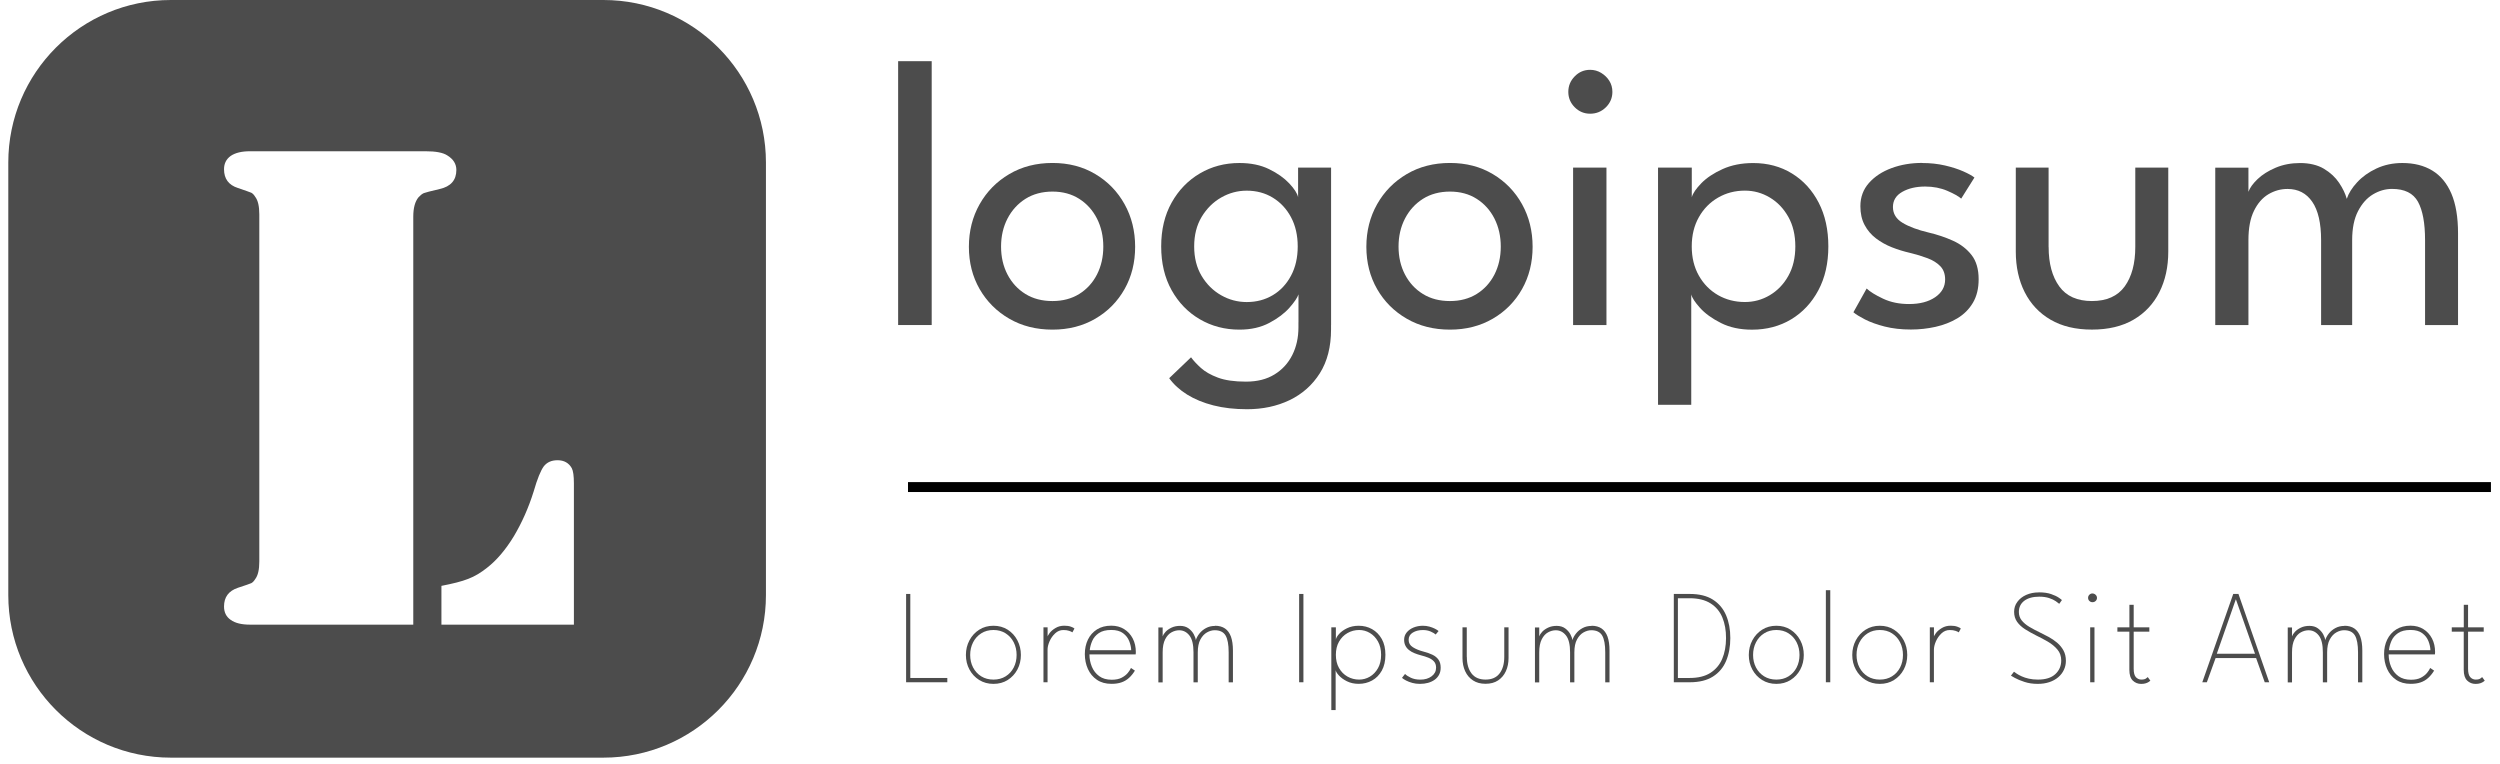 <svg width="252" height="77" viewBox="0 0 252 77" fill="none" xmlns="http://www.w3.org/2000/svg">
<path d="M93.915 32.764H90.532V6.167H93.915V32.764Z" fill="black" fill-opacity="0.7"/>
<path d="M106.091 33.227C104.456 33.227 103.002 32.861 101.733 32.124C100.464 31.392 99.469 30.393 98.747 29.139C98.026 27.882 97.664 26.462 97.664 24.877C97.664 23.292 98.026 21.861 98.747 20.584C99.469 19.308 100.464 18.297 101.733 17.549C103.002 16.801 104.456 16.427 106.091 16.427C107.726 16.427 109.153 16.801 110.411 17.549C111.668 18.297 112.648 19.308 113.357 20.584C114.067 21.861 114.422 23.292 114.422 24.877C114.422 26.462 114.067 27.882 113.357 29.139C112.648 30.396 111.668 31.392 110.411 32.124C109.153 32.857 107.715 33.227 106.091 33.227ZM106.091 30.346C107.121 30.346 108.019 30.107 108.787 29.633C109.554 29.154 110.148 28.503 110.576 27.67C111.001 26.837 111.213 25.899 111.213 24.858C111.213 23.817 111.001 22.875 110.576 22.035C110.152 21.198 109.554 20.534 108.787 20.044C108.019 19.555 107.121 19.312 106.091 19.312C105.061 19.312 104.139 19.555 103.364 20.044C102.593 20.534 101.987 21.198 101.555 22.035C101.123 22.872 100.907 23.813 100.907 24.858C100.907 25.903 101.123 26.84 101.555 27.67C101.987 28.499 102.589 29.154 103.364 29.633C104.135 30.111 105.046 30.346 106.091 30.346Z" fill="black" fill-opacity="0.7"/>
<path d="M130.887 32.765V29.671C130.783 29.995 130.486 30.439 129.988 31.006C129.491 31.573 128.816 32.086 127.96 32.541C127.103 33 126.093 33.227 124.936 33.227C123.466 33.227 122.136 32.88 120.944 32.182C119.752 31.488 118.803 30.512 118.101 29.255C117.399 27.997 117.048 26.528 117.048 24.839C117.048 23.149 117.399 21.68 118.101 20.423C118.803 19.165 119.752 18.186 120.944 17.484C122.136 16.782 123.466 16.431 124.936 16.431C126.081 16.431 127.076 16.635 127.921 17.048C128.766 17.46 129.441 17.939 129.95 18.479C130.459 19.019 130.76 19.485 130.848 19.871V16.893H134.173V32.761H130.887V32.765ZM125.707 41.25C124.457 41.25 123.327 41.123 122.313 40.864C121.302 40.606 120.419 40.243 119.663 39.773C118.911 39.302 118.306 38.751 117.854 38.122L120.057 36.016C120.3 36.352 120.635 36.71 121.052 37.088C121.472 37.466 122.039 37.794 122.764 38.064C123.485 38.334 124.427 38.469 125.588 38.469C126.748 38.469 127.682 38.226 128.469 37.744C129.255 37.262 129.853 36.606 130.266 35.781C130.679 34.955 130.883 34.03 130.883 32.996V32.475H134.169V33.208C134.169 34.959 133.791 36.433 133.039 37.624C132.287 38.816 131.269 39.719 129.996 40.332C128.719 40.945 127.288 41.25 125.703 41.25H125.707ZM120.373 24.839C120.373 25.984 120.624 26.979 121.125 27.816C121.626 28.653 122.282 29.301 123.088 29.76C123.894 30.219 124.754 30.447 125.669 30.447C126.648 30.447 127.524 30.215 128.299 29.752C129.074 29.29 129.684 28.634 130.135 27.789C130.586 26.945 130.81 25.961 130.81 24.843C130.81 23.724 130.586 22.741 130.135 21.896C129.684 21.051 129.07 20.396 128.299 19.925C127.528 19.454 126.648 19.219 125.669 19.219C124.754 19.219 123.894 19.451 123.088 19.913C122.282 20.376 121.63 21.028 121.125 21.865C120.624 22.702 120.373 23.693 120.373 24.843V24.839Z" fill="black" fill-opacity="0.7"/>
<path d="M146.156 33.227C144.521 33.227 143.067 32.861 141.798 32.124C140.529 31.392 139.534 30.393 138.813 29.139C138.092 27.882 137.729 26.462 137.729 24.877C137.729 23.292 138.092 21.861 138.813 20.584C139.534 19.308 140.529 18.297 141.798 17.549C143.067 16.801 144.521 16.427 146.156 16.427C147.792 16.427 149.219 16.801 150.476 17.549C151.733 18.297 152.713 19.308 153.423 20.584C154.132 21.861 154.487 23.292 154.487 24.877C154.487 26.462 154.132 27.882 153.423 29.139C152.713 30.396 151.733 31.392 150.476 32.124C149.219 32.857 147.78 33.227 146.156 33.227ZM146.156 30.346C147.186 30.346 148.085 30.107 148.852 29.633C149.62 29.154 150.214 28.503 150.642 27.67C151.066 26.837 151.278 25.899 151.278 24.858C151.278 23.817 151.066 22.875 150.642 22.035C150.218 21.198 149.62 20.534 148.852 20.044C148.085 19.555 147.186 19.312 146.156 19.312C145.127 19.312 144.205 19.555 143.43 20.044C142.658 20.534 142.053 21.198 141.621 22.035C141.189 22.872 140.973 23.813 140.973 24.858C140.973 25.903 141.189 26.84 141.621 27.67C142.053 28.499 142.654 29.154 143.43 29.633C144.201 30.111 145.111 30.346 146.156 30.346Z" fill="black" fill-opacity="0.7"/>
<path d="M160.288 11.462C159.683 11.462 159.162 11.246 158.734 10.814C158.302 10.382 158.086 9.865 158.086 9.26C158.086 8.654 158.302 8.133 158.734 7.694C159.166 7.254 159.683 7.038 160.288 7.038C160.689 7.038 161.06 7.142 161.399 7.347C161.738 7.555 162.016 7.821 162.221 8.149C162.425 8.477 162.529 8.847 162.529 9.26C162.529 9.865 162.309 10.386 161.873 10.814C161.434 11.246 160.909 11.462 160.288 11.462ZM158.568 32.764V16.896H161.931V32.764H158.568Z" fill="black" fill-opacity="0.7"/>
<path d="M170.474 40.806H167.13V16.897H170.532V19.875C170.648 19.474 170.972 19.007 171.5 18.463C172.029 17.923 172.742 17.449 173.637 17.044C174.532 16.639 175.562 16.435 176.719 16.435C178.188 16.435 179.492 16.785 180.633 17.488C181.775 18.189 182.67 19.169 183.322 20.427C183.973 21.684 184.297 23.153 184.297 24.843C184.297 26.532 183.962 28.001 183.291 29.259C182.62 30.516 181.709 31.492 180.556 32.186C179.403 32.88 178.084 33.231 176.603 33.231C175.403 33.231 174.358 33.008 173.463 32.556C172.569 32.105 171.867 31.596 171.358 31.029C170.848 30.462 170.555 30.011 170.478 29.675V40.81L170.474 40.806ZM180.969 24.839C180.969 23.693 180.734 22.698 180.263 21.861C179.793 21.024 179.172 20.372 178.396 19.91C177.625 19.447 176.784 19.215 175.886 19.215C174.894 19.215 173.992 19.451 173.178 19.921C172.364 20.392 171.72 21.047 171.246 21.892C170.767 22.737 170.528 23.72 170.528 24.839C170.528 25.957 170.767 26.945 171.246 27.785C171.724 28.63 172.368 29.282 173.178 29.749C173.988 30.211 174.89 30.443 175.886 30.443C176.788 30.443 177.625 30.215 178.396 29.756C179.168 29.297 179.793 28.653 180.263 27.812C180.734 26.976 180.969 25.984 180.969 24.835V24.839Z" fill="black" fill-opacity="0.7"/>
<path d="M193.747 16.431C194.572 16.431 195.34 16.515 196.057 16.681C196.771 16.847 197.392 17.048 197.912 17.279C198.433 17.511 198.803 17.719 199.023 17.896L197.689 20.021C197.43 19.79 196.967 19.528 196.296 19.238C195.625 18.949 194.881 18.803 194.055 18.803C193.153 18.803 192.385 18.98 191.757 19.335C191.124 19.69 190.808 20.203 190.808 20.87C190.808 21.537 191.132 22.073 191.784 22.463C192.436 22.856 193.307 23.18 194.403 23.439C195.278 23.643 196.1 23.921 196.867 24.268C197.635 24.615 198.256 25.097 198.734 25.706C199.212 26.32 199.447 27.134 199.447 28.152C199.447 29.081 199.255 29.868 198.869 30.52C198.483 31.172 197.959 31.692 197.303 32.086C196.647 32.479 195.911 32.764 195.101 32.946C194.287 33.127 193.465 33.216 192.625 33.216C191.645 33.216 190.762 33.115 189.975 32.915C189.188 32.714 188.528 32.475 187.992 32.201C187.456 31.924 187.067 31.685 186.824 31.476L188.158 29.081C188.494 29.405 189.045 29.745 189.813 30.107C190.58 30.47 191.452 30.647 192.432 30.647C193.515 30.647 194.391 30.419 195.062 29.961C195.733 29.502 196.069 28.908 196.069 28.171C196.069 27.616 195.907 27.172 195.587 26.837C195.266 26.501 194.835 26.231 194.291 26.026C193.751 25.822 193.157 25.641 192.513 25.487C191.896 25.344 191.29 25.159 190.704 24.927C190.118 24.696 189.581 24.395 189.099 24.029C188.617 23.662 188.232 23.211 187.95 22.675C187.665 22.139 187.526 21.51 187.526 20.789C187.526 19.875 187.815 19.092 188.393 18.44C188.972 17.788 189.732 17.291 190.673 16.944C191.614 16.596 192.636 16.423 193.747 16.423V16.431Z" fill="black" fill-opacity="0.7"/>
<path d="M206.502 24.896C206.502 26.558 206.86 27.881 207.574 28.868C208.287 29.856 209.387 30.345 210.868 30.345C212.349 30.345 213.463 29.852 214.173 28.868C214.883 27.881 215.237 26.558 215.237 24.896V16.893H218.562V25.358C218.562 26.905 218.261 28.27 217.663 29.454C217.066 30.639 216.194 31.564 215.052 32.228C213.911 32.891 212.518 33.223 210.868 33.223C209.217 33.223 207.844 32.891 206.702 32.228C205.561 31.564 204.693 30.639 204.091 29.454C203.493 28.27 203.192 26.901 203.192 25.358V16.893H206.498V24.896H206.502Z" fill="black" fill-opacity="0.7"/>
<path d="M242.162 16.431C243.335 16.431 244.342 16.685 245.179 17.194C246.015 17.703 246.656 18.479 247.103 19.524C247.547 20.569 247.77 21.9 247.77 23.523V32.765H244.446V24.202C244.446 22.49 244.207 21.202 243.732 20.338C243.254 19.474 242.386 19.042 241.121 19.042C240.45 19.042 239.81 19.227 239.196 19.593C238.583 19.96 238.082 20.523 237.688 21.287C237.295 22.046 237.098 23.018 237.098 24.206V32.769H233.967V24.206C233.967 22.494 233.67 21.206 233.076 20.342C232.482 19.478 231.652 19.046 230.584 19.046C229.901 19.046 229.261 19.223 228.659 19.578C228.062 19.933 227.572 20.488 227.202 21.248C226.827 22.008 226.642 22.995 226.642 24.206V32.769H223.298V16.901H226.642V19.335C226.785 18.934 227.09 18.509 227.56 18.058C228.031 17.607 228.636 17.225 229.377 16.909C230.117 16.593 230.947 16.434 231.861 16.434C232.775 16.434 233.612 16.627 234.256 17.013C234.9 17.399 235.409 17.873 235.783 18.432C236.157 18.992 236.416 19.532 236.555 20.045C236.736 19.489 237.083 18.934 237.6 18.375C238.117 17.815 238.764 17.349 239.551 16.982C240.338 16.616 241.206 16.431 242.162 16.431Z" fill="black" fill-opacity="0.7"/>
<path d="M91.526 49.096H251.086" stroke="black"/>
<path d="M91.335 59.87H91.759V68.34H95.489V68.772H91.335V59.87Z" fill="black" fill-opacity="0.7"/>
<path d="M100.14 68.935C99.6 68.935 99.122 68.804 98.706 68.545C98.289 68.283 97.961 67.936 97.722 67.492C97.483 67.053 97.363 66.563 97.363 66.023C97.363 65.483 97.483 64.989 97.722 64.542C97.961 64.094 98.289 63.74 98.706 63.473C99.122 63.207 99.604 63.076 100.14 63.076C100.676 63.076 101.158 63.207 101.575 63.473C101.992 63.74 102.316 64.094 102.551 64.542C102.786 64.989 102.906 65.483 102.906 66.023C102.906 66.563 102.786 67.053 102.551 67.492C102.316 67.932 101.988 68.283 101.575 68.545C101.158 68.808 100.68 68.935 100.14 68.935ZM100.14 68.503C100.607 68.503 101.016 68.395 101.367 68.175C101.718 67.959 101.988 67.662 102.184 67.284C102.377 66.91 102.474 66.486 102.474 66.019C102.474 65.552 102.377 65.128 102.184 64.746C101.992 64.368 101.718 64.064 101.367 63.84C101.016 63.616 100.607 63.504 100.14 63.504C99.674 63.504 99.261 63.616 98.91 63.84C98.555 64.064 98.281 64.368 98.088 64.746C97.892 65.128 97.795 65.548 97.795 66.019C97.795 66.49 97.892 66.91 98.088 67.284C98.285 67.658 98.559 67.955 98.91 68.175C99.265 68.395 99.674 68.503 100.14 68.503Z" fill="black" fill-opacity="0.7"/>
<path d="M105.598 68.772H105.181V63.237H105.598V64.275H105.563C105.578 64.155 105.656 63.997 105.802 63.808C105.949 63.619 106.149 63.449 106.404 63.299C106.658 63.148 106.951 63.071 107.283 63.071C107.545 63.071 107.765 63.102 107.943 63.168C108.124 63.229 108.244 63.295 108.305 63.357L108.097 63.742C108.035 63.692 107.923 63.642 107.765 63.588C107.607 63.534 107.418 63.507 107.191 63.507C106.874 63.507 106.597 63.619 106.358 63.843C106.118 64.066 105.929 64.336 105.794 64.645C105.659 64.954 105.594 65.239 105.594 65.493V68.772H105.598Z" fill="black" fill-opacity="0.7"/>
<path d="M109.817 65.969C109.817 66.405 109.898 66.817 110.06 67.207C110.222 67.596 110.469 67.913 110.801 68.156C111.132 68.399 111.553 68.518 112.062 68.518C112.471 68.518 112.806 68.449 113.069 68.31C113.331 68.171 113.539 68.009 113.69 67.82C113.84 67.635 113.944 67.469 114.002 67.33L114.399 67.6C114.218 67.893 114.021 68.14 113.798 68.337C113.578 68.537 113.323 68.688 113.038 68.784C112.752 68.885 112.417 68.931 112.035 68.931C111.456 68.931 110.967 68.796 110.566 68.522C110.164 68.248 109.864 67.886 109.659 67.43C109.455 66.975 109.351 66.474 109.351 65.93C109.351 65.386 109.455 64.904 109.663 64.472C109.871 64.04 110.176 63.701 110.573 63.446C110.97 63.196 111.453 63.068 112.012 63.068C112.509 63.068 112.945 63.184 113.315 63.416C113.686 63.647 113.975 63.963 114.183 64.364C114.392 64.765 114.492 65.221 114.492 65.734C114.492 65.772 114.492 65.814 114.484 65.853C114.48 65.892 114.476 65.93 114.476 65.965H109.802L109.817 65.969ZM114.025 65.537C114.017 65.244 113.948 64.943 113.825 64.626C113.701 64.31 113.497 64.044 113.207 63.828C112.918 63.612 112.525 63.5 112.02 63.5C111.487 63.5 111.071 63.605 110.762 63.817C110.454 64.029 110.23 64.291 110.095 64.607C109.96 64.924 109.875 65.232 109.848 65.537H114.021H114.025Z" fill="black" fill-opacity="0.7"/>
<path d="M122.472 63.076C122.877 63.076 123.212 63.169 123.479 63.35C123.745 63.531 123.945 63.809 124.08 64.175C124.211 64.546 124.281 65.012 124.281 65.579V68.777H123.849V65.757C123.849 64.974 123.745 64.407 123.536 64.056C123.328 63.705 122.962 63.527 122.441 63.527C122.186 63.527 121.924 63.601 121.662 63.747C121.4 63.894 121.18 64.129 121.002 64.457C120.825 64.785 120.736 65.217 120.736 65.761V68.781H120.304V65.761C120.304 64.978 120.169 64.411 119.895 64.06C119.622 63.709 119.278 63.531 118.862 63.531C118.6 63.531 118.341 63.601 118.087 63.74C117.832 63.878 117.62 64.11 117.45 64.438C117.28 64.766 117.196 65.205 117.196 65.764V68.784H116.764V63.25H117.196V64.144C117.242 64.006 117.338 63.855 117.489 63.689C117.639 63.524 117.84 63.385 118.09 63.265C118.341 63.146 118.63 63.088 118.958 63.088C119.286 63.088 119.583 63.173 119.811 63.342C120.038 63.512 120.212 63.709 120.331 63.932C120.451 64.156 120.524 64.357 120.54 64.526C120.605 64.303 120.729 64.079 120.902 63.859C121.076 63.639 121.296 63.454 121.562 63.311C121.828 63.165 122.132 63.092 122.476 63.092L122.472 63.076Z" fill="black" fill-opacity="0.7"/>
<path d="M130.953 59.87H131.385V68.772H130.953V59.87Z" fill="black" fill-opacity="0.7"/>
<path d="M134.636 71.577H134.197V63.238H134.656V64.472C134.675 64.318 134.779 64.133 134.972 63.913C135.165 63.693 135.431 63.497 135.77 63.331C136.11 63.165 136.503 63.076 136.954 63.076C137.448 63.076 137.899 63.188 138.304 63.416C138.709 63.643 139.037 63.975 139.284 64.411C139.531 64.847 139.65 65.379 139.65 66.007C139.65 66.636 139.527 67.168 139.284 67.604C139.037 68.04 138.713 68.372 138.304 68.595C137.896 68.819 137.448 68.931 136.954 68.931C136.503 68.931 136.11 68.842 135.763 68.669C135.416 68.495 135.149 68.295 134.953 68.075C134.756 67.855 134.652 67.677 134.633 67.543V71.573L134.636 71.577ZM139.215 66.007C139.215 65.487 139.11 65.039 138.902 64.665C138.694 64.291 138.42 64.006 138.085 63.805C137.749 63.605 137.39 63.504 137.001 63.504C136.573 63.504 136.183 63.608 135.824 63.813C135.466 64.017 135.184 64.306 134.972 64.681C134.76 65.055 134.656 65.498 134.656 66.007C134.656 66.516 134.76 66.964 134.972 67.334C135.184 67.708 135.466 67.994 135.824 68.198C136.183 68.399 136.573 68.503 137.001 68.503C137.386 68.503 137.749 68.403 138.085 68.206C138.42 68.009 138.69 67.724 138.902 67.35C139.114 66.975 139.215 66.528 139.215 66.007Z" fill="black" fill-opacity="0.7"/>
<path d="M143.422 63.076C143.65 63.076 143.87 63.103 144.078 63.161C144.286 63.219 144.468 63.288 144.63 63.369C144.792 63.45 144.919 63.531 145.008 63.608L144.718 63.959C144.618 63.863 144.452 63.767 144.221 63.662C143.985 63.558 143.723 63.508 143.426 63.508C143.029 63.508 142.693 63.593 142.412 63.763C142.13 63.932 141.991 64.179 141.991 64.499C141.991 64.82 142.13 65.055 142.412 65.236C142.693 65.417 143.056 65.568 143.499 65.683C143.831 65.768 144.128 65.872 144.387 65.996C144.645 66.119 144.849 66.285 144.996 66.49C145.143 66.694 145.22 66.964 145.22 67.303C145.22 67.573 145.166 67.809 145.058 68.013C144.95 68.217 144.799 68.387 144.61 68.522C144.417 68.657 144.198 68.761 143.947 68.831C143.696 68.9 143.426 68.935 143.137 68.935C142.848 68.935 142.605 68.904 142.366 68.838C142.126 68.773 141.914 68.692 141.737 68.599C141.556 68.507 141.417 68.414 141.32 68.329L141.629 67.932C141.745 68.059 141.937 68.187 142.207 68.314C142.477 68.441 142.798 68.507 143.172 68.507C143.627 68.507 144.005 68.395 144.306 68.171C144.606 67.947 144.757 67.658 144.757 67.303C144.757 67.037 144.684 66.825 144.541 66.671C144.398 66.513 144.209 66.389 143.982 66.297C143.754 66.204 143.511 66.127 143.26 66.065C143.017 66.004 142.794 65.926 142.582 65.842C142.369 65.757 142.188 65.653 142.034 65.529C141.876 65.406 141.752 65.259 141.667 65.086C141.579 64.916 141.536 64.715 141.536 64.492C141.536 64.214 141.621 63.967 141.791 63.755C141.961 63.543 142.192 63.377 142.477 63.257C142.767 63.138 143.083 63.076 143.426 63.076H143.422Z" fill="black" fill-opacity="0.7"/>
<path d="M147.858 66.215C147.858 66.917 148.016 67.472 148.332 67.885C148.648 68.297 149.119 68.502 149.744 68.502C150.368 68.502 150.839 68.297 151.155 67.885C151.472 67.472 151.63 66.917 151.63 66.215V63.233H152.062V66.327C152.062 66.82 151.973 67.264 151.792 67.657C151.61 68.051 151.348 68.359 151.005 68.587C150.662 68.814 150.241 68.926 149.74 68.926C149.238 68.926 148.826 68.814 148.479 68.587C148.131 68.359 147.869 68.051 147.688 67.657C147.507 67.264 147.418 66.82 147.418 66.327V63.233H147.85V66.215H147.858Z" fill="black" fill-opacity="0.7"/>
<path d="M160.431 63.076C160.836 63.076 161.172 63.169 161.438 63.35C161.704 63.531 161.905 63.809 162.04 64.175C162.171 64.546 162.24 65.012 162.24 65.579V68.777H161.808V65.757C161.808 64.974 161.704 64.407 161.496 64.056C161.288 63.705 160.921 63.527 160.401 63.527C160.146 63.527 159.884 63.601 159.621 63.747C159.359 63.894 159.139 64.129 158.962 64.457C158.784 64.785 158.696 65.217 158.696 65.761V68.781H158.264V65.761C158.264 64.978 158.129 64.411 157.855 64.06C157.581 63.709 157.238 63.531 156.821 63.531C156.559 63.531 156.301 63.601 156.046 63.74C155.792 63.878 155.579 64.11 155.41 64.438C155.24 64.766 155.155 65.205 155.155 65.764V68.784H154.723V63.25H155.155V64.144C155.201 64.006 155.298 63.855 155.448 63.689C155.599 63.524 155.799 63.385 156.05 63.265C156.301 63.146 156.59 63.088 156.918 63.088C157.246 63.088 157.543 63.173 157.77 63.342C157.998 63.512 158.171 63.709 158.291 63.932C158.41 64.156 158.484 64.357 158.499 64.526C158.565 64.303 158.688 64.079 158.862 63.859C159.035 63.639 159.255 63.454 159.521 63.311C159.787 63.165 160.092 63.092 160.435 63.092L160.431 63.076Z" fill="black" fill-opacity="0.7"/>
<path d="M168.72 59.87H170.332C171.281 59.87 172.056 60.059 172.658 60.441C173.259 60.823 173.703 61.347 173.988 62.015C174.274 62.686 174.416 63.449 174.416 64.313C174.416 65.177 174.274 65.949 173.992 66.62C173.711 67.291 173.267 67.815 172.665 68.197C172.064 68.579 171.285 68.772 170.332 68.772H168.72V59.87ZM169.132 60.302V68.34H170.305C171.169 68.34 171.871 68.17 172.407 67.827C172.943 67.484 173.344 67.013 173.599 66.411C173.853 65.81 173.981 65.115 173.984 64.329C173.988 63.542 173.865 62.848 173.614 62.242C173.363 61.637 172.966 61.162 172.422 60.819C171.879 60.476 171.173 60.302 170.305 60.302H169.132Z" fill="black" fill-opacity="0.7"/>
<path d="M179.056 68.935C178.516 68.935 178.038 68.804 177.622 68.545C177.205 68.283 176.877 67.936 176.638 67.492C176.399 67.053 176.279 66.563 176.279 66.023C176.279 65.483 176.399 64.989 176.638 64.542C176.877 64.094 177.205 63.74 177.622 63.473C178.038 63.207 178.52 63.076 179.056 63.076C179.592 63.076 180.074 63.207 180.487 63.473C180.9 63.74 181.228 64.094 181.467 64.542C181.706 64.989 181.822 65.483 181.822 66.023C181.822 66.563 181.702 67.053 181.467 67.492C181.232 67.932 180.904 68.283 180.487 68.545C180.071 68.808 179.592 68.935 179.056 68.935ZM179.056 68.503C179.523 68.503 179.932 68.395 180.283 68.175C180.634 67.959 180.904 67.662 181.1 67.284C181.293 66.91 181.39 66.486 181.39 66.019C181.39 65.552 181.293 65.128 181.1 64.746C180.908 64.368 180.634 64.064 180.283 63.84C179.932 63.616 179.523 63.504 179.056 63.504C178.59 63.504 178.177 63.616 177.826 63.84C177.471 64.064 177.197 64.368 177.004 64.746C176.808 65.128 176.711 65.548 176.711 66.019C176.711 66.49 176.808 66.91 177.004 67.284C177.201 67.658 177.475 67.955 177.826 68.175C178.181 68.395 178.59 68.503 179.056 68.503Z" fill="black" fill-opacity="0.7"/>
<path d="M184.491 68.772H184.047V59.492H184.491V68.772Z" fill="black" fill-opacity="0.7"/>
<path d="M189.485 68.935C188.946 68.935 188.467 68.804 188.051 68.545C187.634 68.283 187.306 67.936 187.067 67.492C186.828 67.053 186.708 66.563 186.708 66.023C186.708 65.483 186.828 64.989 187.067 64.542C187.306 64.094 187.634 63.74 188.051 63.473C188.467 63.207 188.949 63.076 189.485 63.076C190.022 63.076 190.504 63.207 190.916 63.473C191.329 63.74 191.657 64.094 191.896 64.542C192.131 64.989 192.251 65.483 192.251 66.023C192.251 66.563 192.131 67.053 191.896 67.492C191.661 67.932 191.333 68.283 190.916 68.545C190.5 68.808 190.022 68.935 189.485 68.935ZM189.485 68.503C189.952 68.503 190.361 68.395 190.712 68.175C191.063 67.959 191.333 67.662 191.53 67.284C191.722 66.91 191.819 66.486 191.819 66.019C191.819 65.552 191.722 65.128 191.53 64.746C191.337 64.368 191.063 64.064 190.712 63.84C190.361 63.616 189.952 63.504 189.485 63.504C189.019 63.504 188.606 63.616 188.255 63.84C187.904 64.064 187.63 64.368 187.434 64.746C187.237 65.128 187.14 65.548 187.14 66.019C187.14 66.49 187.237 66.91 187.434 67.284C187.63 67.658 187.904 67.955 188.255 68.175C188.61 68.395 189.019 68.503 189.485 68.503Z" fill="black" fill-opacity="0.7"/>
<path d="M194.943 68.772H194.526V63.237H194.943V64.275H194.908C194.924 64.155 195.001 63.997 195.147 63.808C195.294 63.619 195.494 63.449 195.749 63.299C196.004 63.148 196.297 63.071 196.628 63.071C196.891 63.071 197.11 63.102 197.288 63.168C197.469 63.229 197.589 63.295 197.65 63.357L197.442 63.742C197.38 63.692 197.269 63.642 197.11 63.588C196.952 63.534 196.763 63.507 196.536 63.507C196.22 63.507 195.942 63.619 195.703 63.843C195.464 64.066 195.275 64.336 195.14 64.645C195.005 64.954 194.939 65.239 194.939 65.493V68.772H194.943Z" fill="black" fill-opacity="0.7"/>
<path d="M205.534 59.709C206.016 59.709 206.421 59.767 206.753 59.883C207.085 59.998 207.339 60.118 207.524 60.245C207.709 60.372 207.814 60.453 207.841 60.488L207.571 60.866C207.505 60.804 207.385 60.716 207.22 60.6C207.054 60.484 206.834 60.38 206.56 60.288C206.286 60.195 205.951 60.145 205.553 60.145C204.917 60.145 204.416 60.284 204.049 60.557C203.687 60.831 203.502 61.209 203.502 61.691C203.502 62.015 203.598 62.297 203.787 62.536C203.98 62.775 204.234 62.991 204.554 63.184C204.875 63.377 205.229 63.562 205.615 63.747C205.908 63.886 206.205 64.04 206.51 64.206C206.815 64.372 207.1 64.569 207.362 64.788C207.625 65.012 207.837 65.271 207.999 65.568C208.161 65.865 208.242 66.212 208.242 66.605C208.242 66.933 208.176 67.238 208.041 67.523C207.91 67.805 207.717 68.055 207.466 68.267C207.216 68.48 206.919 68.645 206.568 68.761C206.221 68.877 205.831 68.935 205.399 68.935C204.913 68.935 204.47 68.869 204.072 68.738C203.675 68.607 203.351 68.476 203.104 68.337C202.857 68.198 202.726 68.121 202.703 68.106L203.008 67.708C203.066 67.754 203.162 67.82 203.293 67.909C203.424 67.998 203.594 68.086 203.795 68.179C203.995 68.271 204.234 68.348 204.508 68.41C204.782 68.472 205.091 68.503 205.43 68.503C206.194 68.503 206.776 68.321 207.173 67.955C207.571 67.589 207.771 67.13 207.771 66.574C207.771 66.142 207.644 65.776 207.385 65.471C207.127 65.166 206.807 64.904 206.425 64.68C206.039 64.457 205.65 64.249 205.256 64.06C204.84 63.851 204.462 63.639 204.122 63.423C203.787 63.207 203.517 62.956 203.32 62.675C203.124 62.393 203.023 62.062 203.023 61.672C203.023 61.283 203.131 60.962 203.347 60.669C203.563 60.372 203.86 60.137 204.238 59.967C204.616 59.798 205.044 59.713 205.519 59.713L205.534 59.709Z" fill="black" fill-opacity="0.7"/>
<path d="M210.914 60.7C210.795 60.7 210.691 60.657 210.606 60.572C210.521 60.488 210.479 60.383 210.479 60.264C210.479 60.144 210.521 60.032 210.61 59.948C210.698 59.863 210.799 59.82 210.914 59.82C210.995 59.82 211.069 59.84 211.142 59.882C211.211 59.921 211.269 59.975 211.312 60.04C211.354 60.106 211.377 60.179 211.377 60.268C211.377 60.387 211.331 60.491 211.242 60.576C211.153 60.661 211.045 60.703 210.918 60.703L210.914 60.7ZM210.691 68.772V63.237H211.123V68.772H210.691Z" fill="black" fill-opacity="0.7"/>
<path d="M213.436 63.237H214.644V60.966H215.076V63.237H216.653V63.669H215.076V67.411C215.076 67.82 215.153 68.105 215.303 68.263C215.454 68.421 215.635 68.502 215.843 68.502C216.051 68.502 216.213 68.468 216.314 68.394C216.414 68.321 216.48 68.275 216.495 68.251L216.757 68.61C216.734 68.633 216.684 68.672 216.611 68.726C216.534 68.78 216.433 68.83 216.302 68.873C216.171 68.915 216.017 68.938 215.828 68.938C215.5 68.938 215.218 68.826 214.987 68.603C214.756 68.379 214.64 68.02 214.64 67.519V63.669H213.433V63.237H213.436Z" fill="black" fill-opacity="0.7"/>
<path d="M225.115 59.87H225.636L228.737 68.772H228.286L227.414 66.33H223.333L222.45 68.772H221.991L225.111 59.87H225.115ZM223.449 65.898H227.306L225.385 60.429H225.366L223.453 65.898H223.449Z" fill="black" fill-opacity="0.7"/>
<path d="M236.312 63.076C236.717 63.076 237.052 63.169 237.318 63.35C237.584 63.531 237.785 63.809 237.92 64.175C238.051 64.546 238.121 65.012 238.121 65.579V68.777H237.689V65.757C237.689 64.974 237.585 64.407 237.376 64.056C237.168 63.705 236.802 63.527 236.281 63.527C236.022 63.527 235.764 63.601 235.502 63.747C235.239 63.894 235.02 64.129 234.842 64.457C234.665 64.785 234.576 65.217 234.576 65.761V68.781H234.144V65.761C234.144 64.978 234.009 64.411 233.735 64.06C233.461 63.709 233.118 63.531 232.702 63.531C232.439 63.531 232.181 63.601 231.926 63.74C231.672 63.878 231.46 64.11 231.29 64.438C231.12 64.766 231.035 65.205 231.035 65.764V68.784H230.604V63.25H231.035V64.144C231.082 64.006 231.178 63.855 231.329 63.689C231.479 63.524 231.68 63.385 231.93 63.265C232.181 63.146 232.466 63.088 232.798 63.088C233.13 63.088 233.423 63.173 233.65 63.342C233.878 63.512 234.052 63.709 234.175 63.932C234.295 64.156 234.368 64.357 234.383 64.526C234.453 64.303 234.572 64.079 234.746 63.859C234.919 63.639 235.139 63.454 235.405 63.311C235.671 63.165 235.976 63.092 236.319 63.092L236.312 63.076Z" fill="black" fill-opacity="0.7"/>
<path d="M240.778 65.969C240.778 66.405 240.859 66.817 241.021 67.207C241.183 67.596 241.43 67.913 241.762 68.156C242.093 68.399 242.514 68.518 243.023 68.518C243.432 68.518 243.767 68.449 244.03 68.31C244.292 68.171 244.5 68.009 244.651 67.82C244.801 67.635 244.905 67.469 244.963 67.33L245.36 67.6C245.179 67.893 244.978 68.14 244.759 68.337C244.539 68.537 244.284 68.688 243.999 68.784C243.713 68.885 243.378 68.931 242.996 68.931C242.417 68.931 241.928 68.796 241.526 68.522C241.125 68.248 240.825 67.886 240.62 67.43C240.416 66.975 240.315 66.474 240.315 65.93C240.315 65.386 240.42 64.904 240.628 64.472C240.836 64.04 241.141 63.701 241.538 63.446C241.935 63.196 242.417 63.068 242.977 63.068C243.474 63.068 243.91 63.184 244.28 63.416C244.651 63.647 244.94 63.963 245.148 64.364C245.356 64.765 245.457 65.221 245.457 65.734C245.457 65.772 245.457 65.814 245.449 65.853C245.445 65.892 245.441 65.93 245.441 65.965H240.767L240.778 65.969ZM244.986 65.537C244.978 65.244 244.909 64.943 244.786 64.626C244.662 64.31 244.458 64.044 244.168 63.828C243.879 63.612 243.486 63.5 242.981 63.5C242.448 63.5 242.032 63.605 241.723 63.817C241.415 64.029 241.191 64.291 241.056 64.607C240.921 64.924 240.836 65.232 240.809 65.537H244.982H244.986Z" fill="black" fill-opacity="0.7"/>
<path d="M247.142 63.237H248.349V60.966H248.781V63.237H250.359V63.669H248.781V67.411C248.781 67.82 248.858 68.105 249.009 68.263C249.159 68.421 249.34 68.502 249.549 68.502C249.757 68.502 249.919 68.468 250.019 68.394C250.12 68.321 250.185 68.275 250.201 68.251L250.463 68.61C250.44 68.633 250.39 68.672 250.316 68.726C250.239 68.78 250.139 68.83 250.008 68.873C249.877 68.915 249.722 68.938 249.533 68.938C249.205 68.938 248.924 68.826 248.693 68.603C248.461 68.379 248.345 68.02 248.345 67.519V63.669H247.138V63.237H247.142Z" fill="black" fill-opacity="0.7"/>
<path d="M60.819 0H17.221C8.176 0 0.836 7.34 0.836 16.384V59.986C0.836 69.031 8.176 76.371 17.221 76.371H60.823C69.867 76.371 77.207 69.031 77.207 59.986V16.384C77.207 7.34 69.867 0 60.823 0H60.819ZM42.707 19.474C42.541 19.547 42.371 19.689 42.182 19.89C41.835 20.318 41.658 20.962 41.658 21.846V62.964H25.193C24.356 62.964 23.712 62.81 23.26 62.486C22.805 62.177 22.582 61.722 22.582 61.136C22.582 60.183 23.048 59.562 23.978 59.25C24.741 58.999 25.197 58.845 25.328 58.783C25.447 58.725 25.59 58.594 25.721 58.378C26.007 58.008 26.138 57.41 26.138 56.6V21.61C26.138 20.8 26.007 20.202 25.721 19.832C25.59 19.616 25.447 19.485 25.328 19.427C25.197 19.369 24.741 19.211 23.978 18.949C23.048 18.652 22.582 18.019 22.582 17.063C22.582 16.477 22.809 16.037 23.26 15.713C23.716 15.405 24.36 15.246 25.193 15.246H42.888C43.914 15.246 44.643 15.377 45.083 15.663C45.692 16.033 46.001 16.523 46.001 17.132C46.001 18.158 45.441 18.802 44.319 19.053C43.413 19.269 42.877 19.4 42.707 19.47V19.474ZM57.849 62.968H44.496V59.053C45.63 58.837 46.537 58.613 47.204 58.347C47.86 58.096 48.492 57.715 49.102 57.225C50.081 56.461 50.976 55.401 51.798 54.051C52.608 52.689 53.279 51.185 53.792 49.542C54.162 48.254 54.509 47.417 54.818 47C55.142 46.595 55.593 46.391 56.202 46.391C56.858 46.391 57.336 46.665 57.633 47.189C57.776 47.452 57.849 47.964 57.849 48.728V62.964V62.968Z" fill="black" fill-opacity="0.7"/>
</svg>
